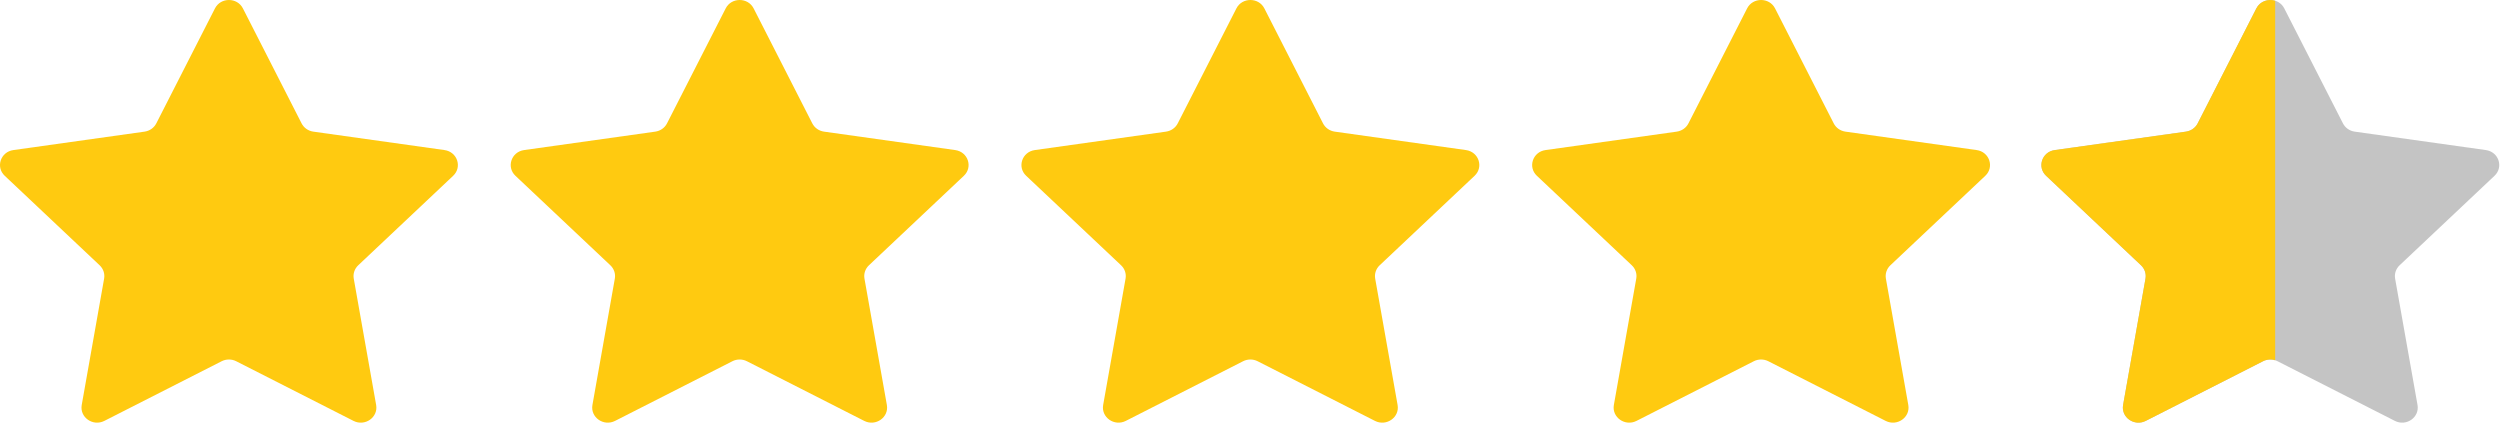 <svg width="278" height="47" viewBox="0 0 278 47" fill="none" xmlns="http://www.w3.org/2000/svg">
<path d="M254.012 0.935L260.537 13.721C260.789 14.216 261.277 14.558 261.842 14.638L276.431 16.688C277.852 16.888 278.42 18.577 277.392 19.547L266.836 29.499C266.428 29.884 266.24 30.44 266.337 30.983L268.828 45.036C269.072 46.406 267.584 47.45 266.313 46.804L253.264 40.169C252.759 39.913 252.155 39.913 251.651 40.169L238.603 46.804C237.331 47.45 235.845 46.406 236.087 45.036L238.578 30.983C238.675 30.438 238.487 29.884 238.079 29.499L227.525 19.547C226.497 18.578 227.064 16.888 228.486 16.688L243.075 14.638C243.639 14.558 244.128 14.216 244.38 13.721L250.904 0.935C251.539 -0.312 253.377 -0.312 254.012 0.935Z" fill="#C4C4C4"/>
<path fill-rule="evenodd" clip-rule="evenodd" d="M253 0.082C252.233 -0.157 251.316 0.127 250.904 0.935L244.38 13.721C244.128 14.216 243.639 14.558 243.075 14.638L228.486 16.688C227.064 16.888 226.497 18.578 227.525 19.547L238.079 29.499C238.487 29.884 238.675 30.438 238.578 30.983L236.087 45.036C235.845 46.406 237.331 47.45 238.603 46.804L251.651 40.169C252.07 39.956 252.557 39.92 253 40.061V0.082Z" fill="#FFCA10"/>
<path d="M27.012 0.935L33.537 13.721C33.789 14.216 34.277 14.558 34.842 14.638L49.431 16.688C50.852 16.888 51.42 18.577 50.392 19.547L39.836 29.499C39.428 29.884 39.24 30.44 39.337 30.983L41.828 45.036C42.072 46.406 40.584 47.45 39.312 46.804L26.264 40.169C25.759 39.913 25.155 39.913 24.651 40.169L11.602 46.804C10.331 47.45 8.845 46.406 9.087 45.036L11.578 30.983C11.675 30.438 11.487 29.884 11.079 29.499L0.525 19.547C-0.503 18.578 0.064 16.888 1.486 16.688L16.075 14.638C16.639 14.558 17.128 14.216 17.38 13.721L23.904 0.935C24.539 -0.312 26.377 -0.312 27.012 0.935Z" fill="#FFCA10"/>
<path d="M83.804 0.935L90.328 13.721C90.58 14.216 91.069 14.558 91.633 14.638L106.222 16.688C107.644 16.888 108.211 18.577 107.183 19.547L96.627 29.499C96.219 29.884 96.031 30.44 96.129 30.983L98.62 45.036C98.863 46.406 97.376 47.45 96.104 46.804L83.055 40.169C82.55 39.913 81.946 39.913 81.443 40.169L68.394 46.804C67.122 47.45 65.636 46.406 65.878 45.036L68.369 30.983C68.466 30.438 68.279 29.884 67.871 29.499L57.316 19.547C56.288 18.578 56.856 16.888 58.277 16.688L72.866 14.638C73.431 14.558 73.919 14.216 74.171 13.721L80.696 0.935C81.331 -0.312 83.169 -0.312 83.804 0.935Z" fill="#FFCA10"/>
<path d="M140.597 0.935L147.121 13.721C147.373 14.216 147.862 14.558 148.426 14.638L163.015 16.688C164.437 16.888 165.004 18.577 163.976 19.547L153.42 29.499C153.012 29.884 152.824 30.44 152.921 30.983L155.413 45.036C155.656 46.406 154.169 47.45 152.897 46.804L139.848 40.169C139.343 39.913 138.739 39.913 138.235 40.169L125.187 46.804C123.915 47.45 122.429 46.406 122.671 45.036L125.162 30.983C125.259 30.438 125.072 29.884 124.663 29.499L114.109 19.547C113.081 18.578 113.649 16.888 115.07 16.688L129.659 14.638C130.224 14.558 130.712 14.216 130.964 13.721L137.488 0.935C138.124 -0.312 139.962 -0.312 140.597 0.935Z" fill="#FFCA10"/>
<path d="M197.387 0.935L203.911 13.721C204.163 14.216 204.652 14.558 205.216 14.638L219.805 16.688C221.227 16.888 221.795 18.577 220.766 19.547L210.21 29.499C209.802 29.884 209.615 30.44 209.712 30.983L212.203 45.036C212.447 46.406 210.959 47.45 209.687 46.804L196.638 40.169C196.133 39.913 195.529 39.913 195.026 40.169L181.977 46.804C180.705 47.45 179.219 46.406 179.461 45.036L181.952 30.983C182.05 30.438 181.862 29.884 181.454 29.499L170.9 19.547C169.871 18.578 170.439 16.888 171.861 16.688L186.45 14.638C187.014 14.558 187.503 14.216 187.754 13.721L194.279 0.935C194.914 -0.312 196.752 -0.312 197.387 0.935Z" fill="#FFCA10"/>
</svg>
